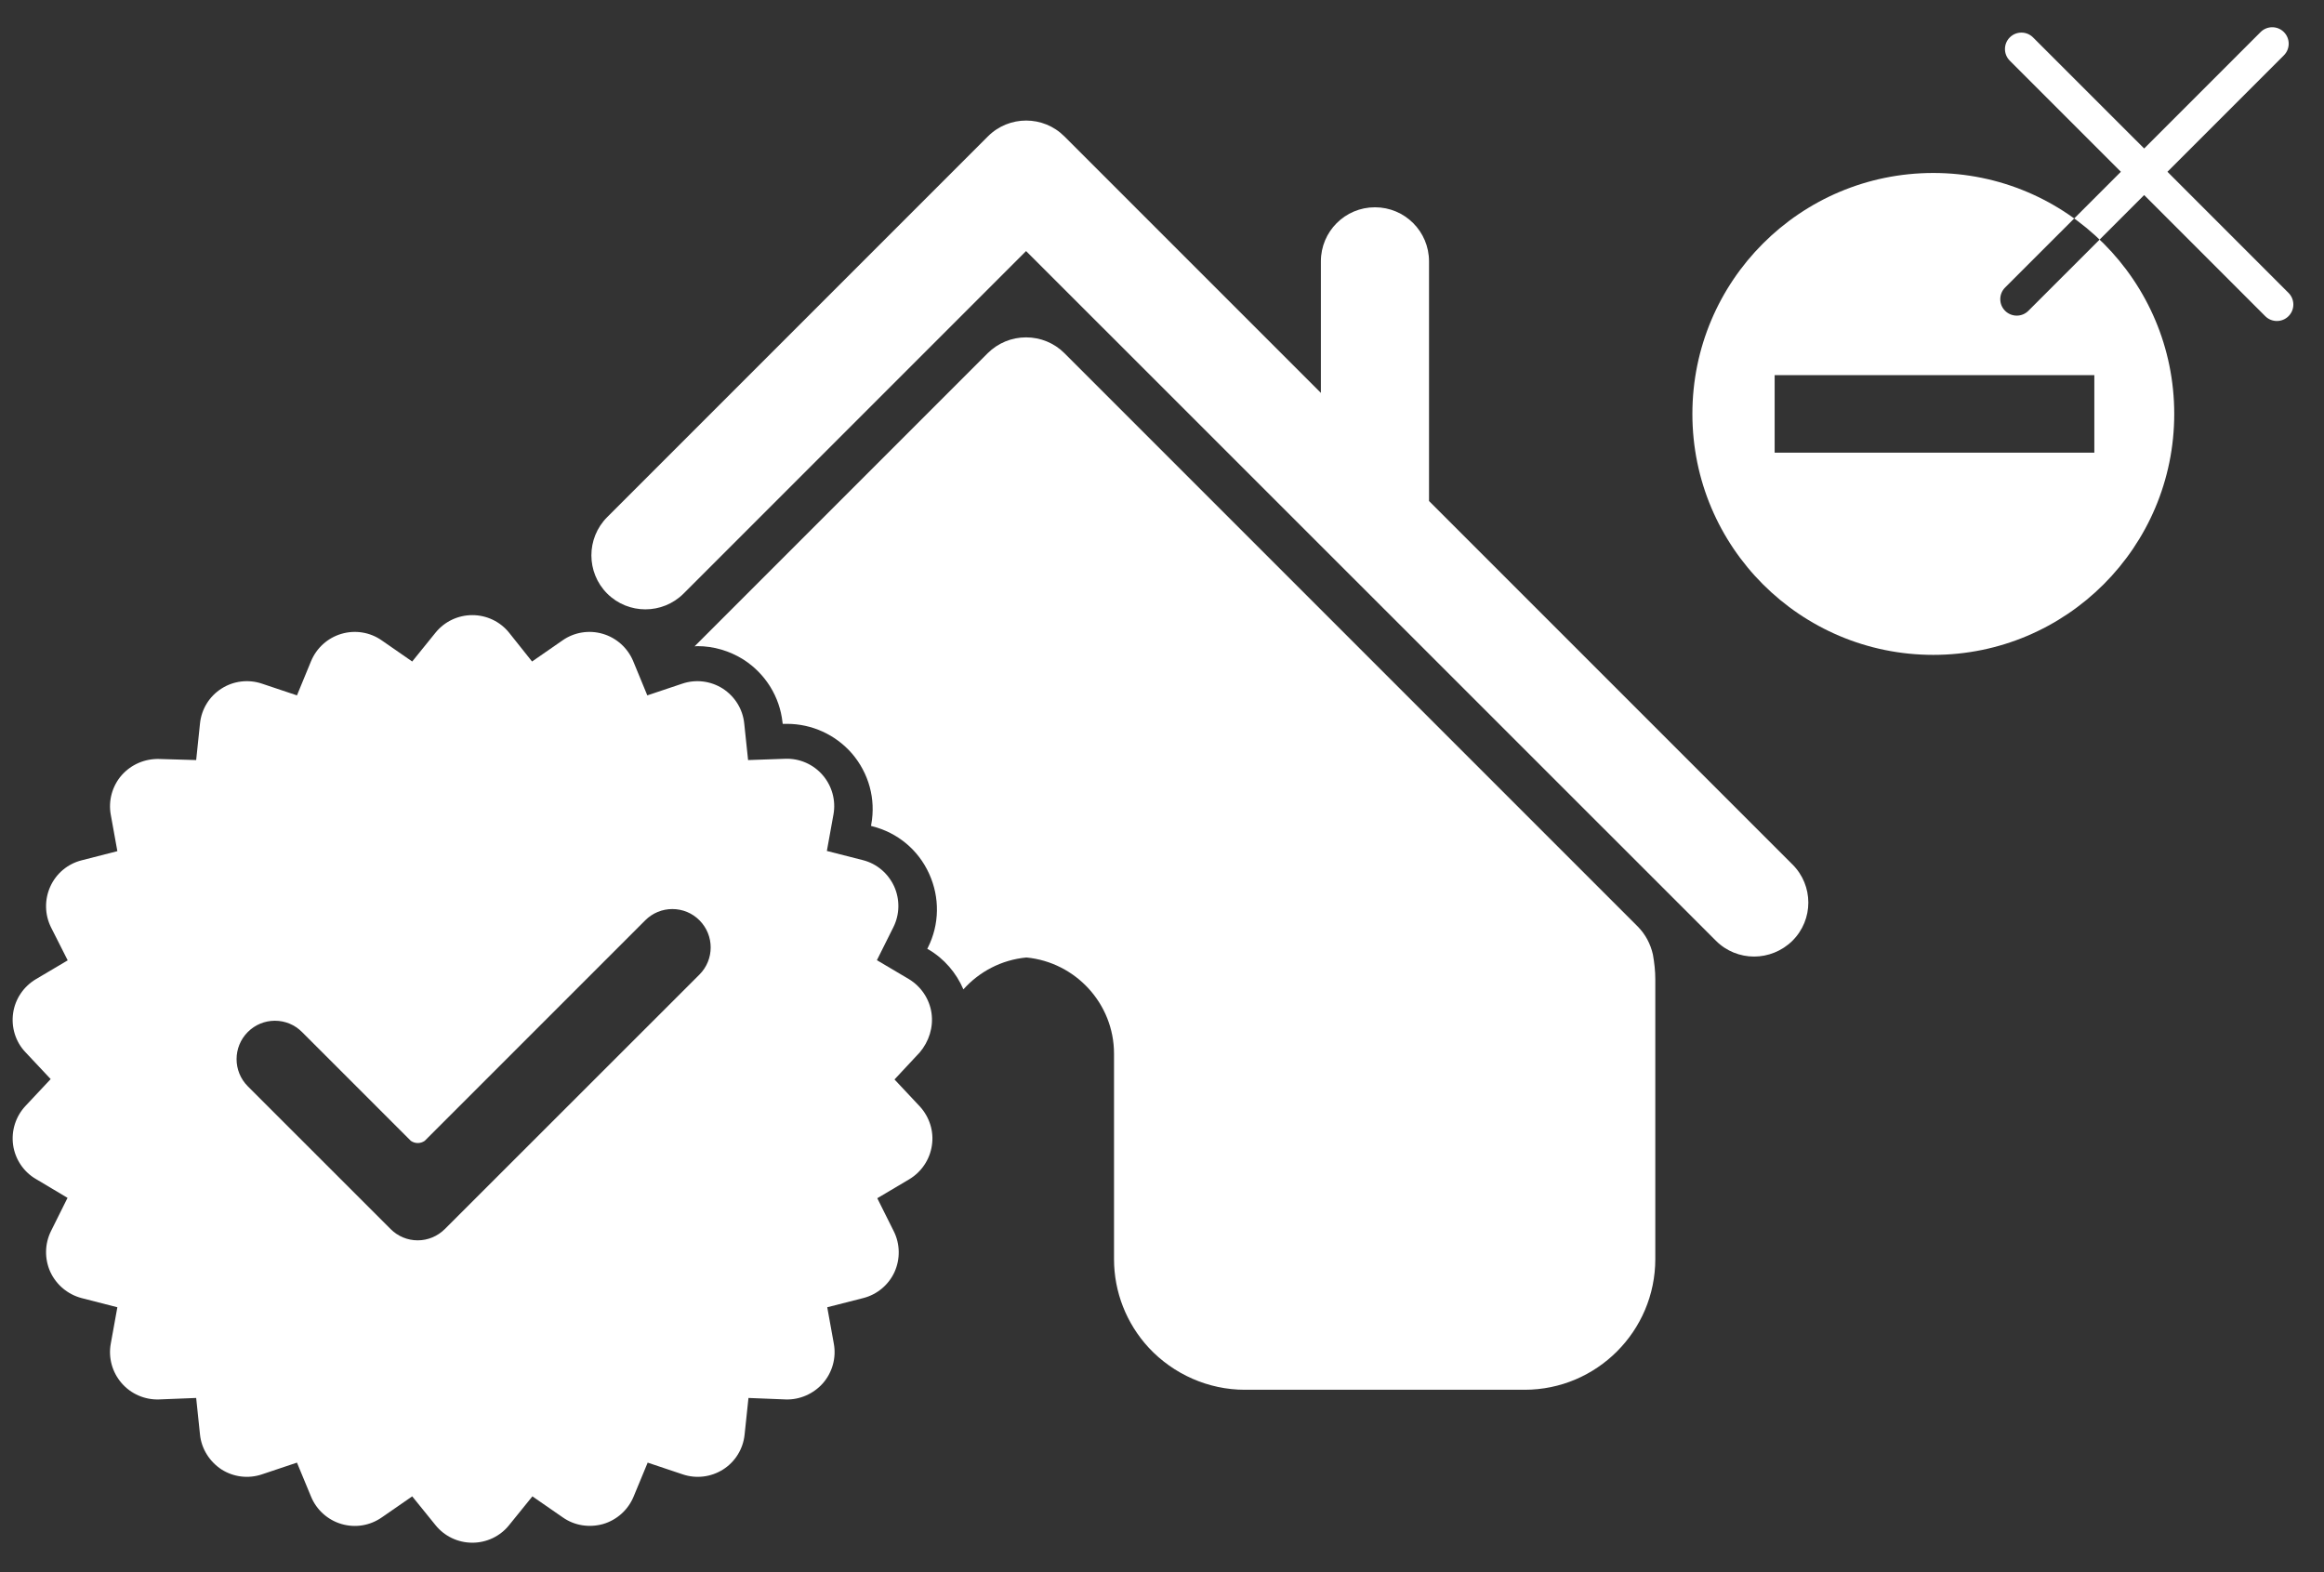 <svg width="68" height="46" viewBox="0 0 68 46" fill="none" xmlns="http://www.w3.org/2000/svg">
<rect x="0" y="0" width="68" height="46" fill="#333333" stroke="none"/>
<path fill-rule="evenodd" clip-rule="evenodd" d="M56.568 19.161C60.462 19.161 63.618 16.005 63.618 12.111C63.618 8.218 60.462 5.061 56.568 5.061C52.675 5.061 49.519 8.218 49.519 12.111C49.519 16.005 52.675 19.161 56.568 19.161ZM61.28 10.976H51.926V13.245H61.28V10.976ZM66.826 0.938C66.638 0.75 66.333 0.75 66.145 0.938L62.738 4.345L59.487 1.095C59.299 0.907 58.994 0.907 58.806 1.095C58.618 1.283 58.618 1.587 58.806 1.775L62.057 5.026L58.669 8.413C58.481 8.601 58.481 8.906 58.669 9.094C58.858 9.282 59.162 9.282 59.35 9.094L62.738 5.707L66.281 9.251C66.469 9.439 66.774 9.439 66.962 9.251C67.15 9.063 67.15 8.758 66.962 8.57L63.419 5.026L66.826 1.619C67.014 1.431 67.014 1.126 66.826 0.938Z" fill="white"/>
<path d="M52.445 25.291L41.813 14.659V7.646C41.813 6.772 41.105 6.065 40.231 6.065C39.357 6.065 38.649 6.772 38.649 7.646V11.496L31.143 3.99C30.527 3.373 29.524 3.373 28.907 3.99L17.766 15.131C17.15 15.748 17.15 16.75 17.766 17.367C18.383 17.983 19.385 17.983 20.002 17.367L30.023 7.346L50.209 27.527C50.514 27.833 50.922 27.988 51.324 27.988C51.726 27.988 52.134 27.833 52.445 27.527C53.067 26.91 53.067 25.908 52.445 25.291Z" fill="white"/>
<path d="M47.919 27.108L31.143 10.332C30.848 10.037 30.446 9.871 30.022 9.871C29.599 9.871 29.202 10.037 28.902 10.332L20.323 18.911C20.35 18.911 20.377 18.905 20.404 18.905C20.886 18.905 21.353 19.045 21.76 19.302C22.398 19.715 22.816 20.385 22.897 21.141L22.902 21.179H23.026C23.755 21.179 24.446 21.495 24.924 22.042C25.422 22.621 25.631 23.377 25.492 24.128L25.486 24.165L25.524 24.176C26.264 24.363 26.87 24.867 27.186 25.564C27.502 26.256 27.492 27.049 27.148 27.73L27.132 27.763L27.165 27.779C27.631 28.052 27.98 28.465 28.189 28.948C28.65 28.433 29.299 28.084 30.033 28.015C31.475 28.154 32.596 29.371 32.596 30.829V36.84C32.596 37.805 32.96 38.727 33.614 39.435C34.338 40.212 35.362 40.663 36.419 40.663H44.611C46.718 40.663 48.434 38.947 48.434 36.84V28.653C48.434 28.411 48.407 28.17 48.364 27.929C48.294 27.618 48.144 27.334 47.919 27.108Z" fill="white"/>
<path fill-rule="evenodd" clip-rule="evenodd" d="M27.256 29.643C27.197 29.23 26.95 28.861 26.591 28.646L25.658 28.094L26.14 27.129C26.328 26.753 26.334 26.314 26.162 25.933C25.985 25.552 25.653 25.268 25.245 25.166L24.194 24.898L24.387 23.831C24.462 23.419 24.344 22.995 24.071 22.679C23.797 22.362 23.395 22.185 22.972 22.201L21.889 22.239L21.776 21.167C21.733 20.748 21.503 20.379 21.149 20.148C20.795 19.923 20.361 19.869 19.964 20.003L18.94 20.346L18.527 19.344C18.366 18.958 18.039 18.663 17.637 18.545C17.235 18.427 16.801 18.497 16.458 18.738L15.568 19.355L14.897 18.513C14.635 18.186 14.238 17.998 13.82 17.998C13.402 17.998 13.005 18.186 12.742 18.513L12.061 19.355L11.171 18.738C10.828 18.497 10.394 18.427 9.992 18.545C9.589 18.663 9.262 18.958 9.102 19.344L8.689 20.346L7.665 20.003C7.268 19.869 6.828 19.923 6.48 20.148C6.126 20.373 5.895 20.748 5.852 21.167L5.74 22.239L4.657 22.207C4.239 22.196 3.836 22.368 3.558 22.684C3.284 23 3.166 23.424 3.241 23.837L3.434 24.904L2.389 25.172C1.981 25.274 1.644 25.558 1.472 25.939C1.3 26.319 1.306 26.759 1.493 27.134L1.981 28.099L1.048 28.651C0.689 28.866 0.443 29.23 0.384 29.643C0.325 30.056 0.453 30.48 0.743 30.785L1.483 31.573L0.743 32.362C0.459 32.667 0.325 33.086 0.384 33.504C0.443 33.916 0.689 34.286 1.048 34.495L1.976 35.048L1.493 36.018C1.306 36.394 1.3 36.833 1.472 37.214C1.649 37.594 1.981 37.873 2.389 37.981L3.434 38.249L3.241 39.316C3.166 39.728 3.284 40.152 3.558 40.468C3.831 40.785 4.239 40.962 4.657 40.946L5.74 40.903L5.852 41.975C5.895 42.393 6.131 42.763 6.48 42.994C6.834 43.219 7.268 43.272 7.665 43.138L8.689 42.795L9.102 43.792C9.262 44.178 9.589 44.473 9.992 44.591C10.394 44.709 10.823 44.64 11.171 44.398L12.061 43.782L12.742 44.623C13.005 44.951 13.402 45.138 13.82 45.138C14.238 45.138 14.635 44.951 14.897 44.623L15.578 43.782L16.468 44.398C16.811 44.64 17.246 44.704 17.648 44.591C18.05 44.473 18.377 44.178 18.538 43.792L18.951 42.795L19.975 43.138C20.372 43.272 20.806 43.219 21.16 42.994C21.514 42.768 21.744 42.393 21.787 41.975L21.9 40.903L22.983 40.946C23.395 40.962 23.803 40.785 24.082 40.468C24.355 40.152 24.473 39.728 24.398 39.316L24.205 38.249L25.256 37.981C25.663 37.879 26.001 37.594 26.173 37.219C26.344 36.839 26.339 36.399 26.151 36.024L25.669 35.059L26.602 34.506C26.961 34.292 27.207 33.927 27.267 33.514C27.331 33.102 27.197 32.683 26.913 32.372L26.173 31.584L26.913 30.791C27.181 30.474 27.315 30.056 27.256 29.643ZM12.222 36.291C12.522 36.291 12.803 36.172 13.016 35.961L20.466 28.515C20.904 28.077 20.904 27.366 20.466 26.927C20.256 26.715 19.972 26.598 19.673 26.598C19.374 26.598 19.093 26.715 18.88 26.927L12.427 33.38C12.367 33.422 12.297 33.444 12.224 33.444C12.152 33.444 12.082 33.422 12.021 33.38L8.837 30.196C8.625 29.983 8.343 29.866 8.044 29.866C7.745 29.866 7.463 29.983 7.25 30.196C6.813 30.634 6.813 31.345 7.25 31.783L11.429 35.961C11.642 36.174 11.923 36.291 12.222 36.291Z" fill="white"/>
</svg>
